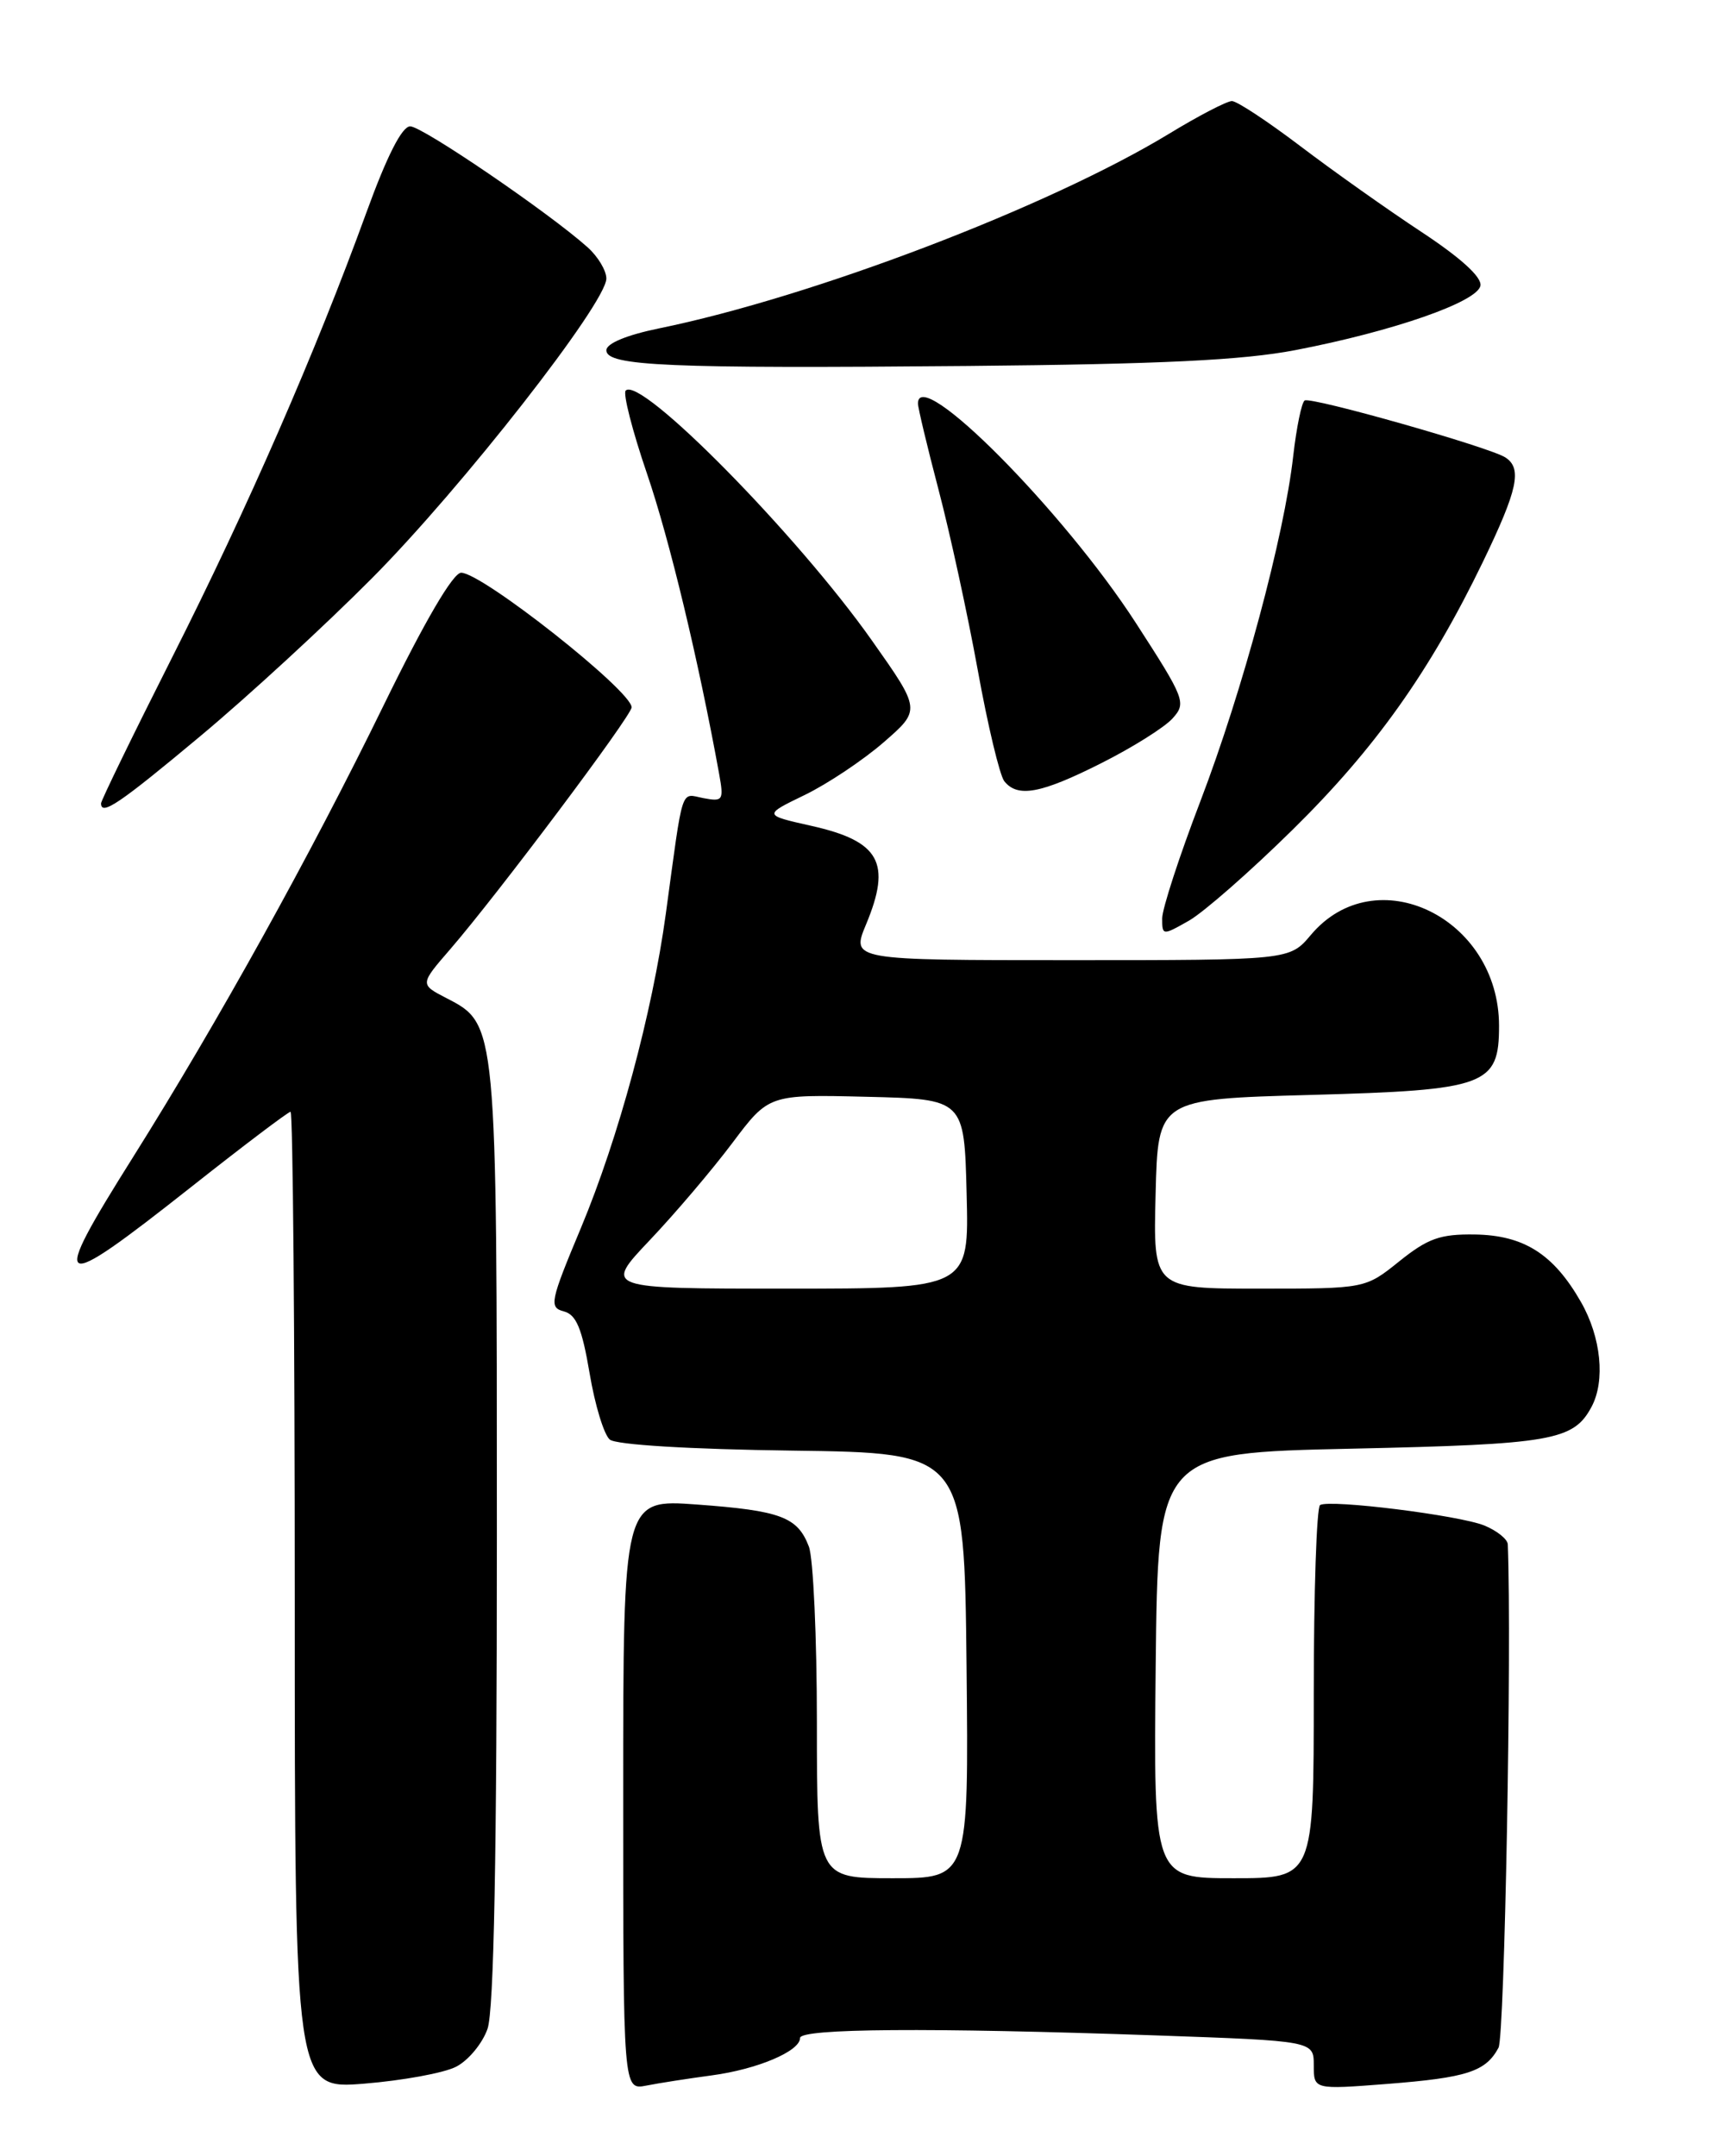 <?xml version="1.0" encoding="UTF-8" standalone="no"?>
<!DOCTYPE svg PUBLIC "-//W3C//DTD SVG 1.1//EN" "http://www.w3.org/Graphics/SVG/1.1/DTD/svg11.dtd" >
<svg xmlns="http://www.w3.org/2000/svg" xmlns:xlink="http://www.w3.org/1999/xlink" version="1.1" viewBox="0 0 204 256">
 <g >
 <path fill="currentColor"
d=" M 54.14 245.39 C 55.59 244.66 57.28 242.63 57.89 240.88 C 58.65 238.70 59.00 220.27 59.00 182.32 C 59.00 121.37 59.02 121.61 53.00 118.50 C 49.85 116.87 49.85 116.87 53.47 112.69 C 59.14 106.12 75.00 84.98 75.00 83.98 C 75.00 82.02 57.24 68.00 54.76 68.00 C 53.80 68.00 50.44 73.74 45.55 83.75 C 36.86 101.54 25.88 121.33 15.82 137.35 C 5.74 153.38 6.45 153.76 22.61 141.00 C 28.87 136.05 34.23 132.00 34.50 132.00 C 34.78 132.00 35.00 158.11 35.00 190.02 C 35.00 248.05 35.00 248.05 43.25 247.39 C 47.79 247.02 52.69 246.13 54.14 245.39 Z  M 84.50 246.41 C 89.91 245.69 95.00 243.54 95.00 241.97 C 95.00 240.83 110.30 240.72 137.25 241.66 C 156.00 242.32 156.00 242.32 156.00 245.21 C 156.00 248.10 156.00 248.10 164.75 247.42 C 174.20 246.68 176.42 245.96 177.94 243.12 C 178.66 241.76 179.52 195.77 179.04 183.37 C 179.02 182.75 177.76 181.74 176.25 181.12 C 173.26 179.91 157.97 178.00 156.75 178.69 C 156.34 178.93 156.00 188.99 156.00 201.06 C 156.00 223.00 156.00 223.00 146.48 223.00 C 136.97 223.00 136.97 223.00 137.23 197.75 C 137.50 172.50 137.50 172.50 160.50 172.00 C 184.28 171.48 186.84 171.04 188.98 167.04 C 190.64 163.94 190.12 158.77 187.73 154.59 C 184.48 148.90 180.96 146.66 175.13 146.57 C 171.01 146.51 169.55 147.03 166.16 149.75 C 162.12 153.00 162.12 153.00 149.53 153.00 C 136.93 153.00 136.93 153.00 137.22 141.75 C 137.50 130.50 137.50 130.50 155.65 130.00 C 176.51 129.43 178.00 128.88 178.00 121.80 C 178.00 108.94 163.34 101.86 155.65 111.01 C 153.13 114.00 153.13 114.00 127.10 114.00 C 101.07 114.00 101.07 114.00 102.84 109.75 C 105.89 102.43 104.47 99.87 96.33 98.05 C 90.63 96.77 90.63 96.77 95.57 94.38 C 98.28 93.06 102.49 90.25 104.92 88.14 C 109.35 84.29 109.35 84.29 103.55 76.07 C 94.72 63.54 76.07 44.60 74.30 46.37 C 73.95 46.71 75.09 51.16 76.83 56.25 C 79.51 64.10 82.93 78.35 85.39 91.87 C 85.96 95.03 85.85 95.20 83.52 94.76 C 80.77 94.23 81.17 93.01 79.06 108.50 C 77.45 120.29 73.45 135.08 68.99 145.77 C 65.31 154.56 65.18 155.23 66.95 155.70 C 68.43 156.08 69.11 157.73 70.01 163.04 C 70.64 166.81 71.72 170.35 72.41 170.92 C 73.15 171.54 81.90 172.07 94.08 172.23 C 114.50 172.50 114.50 172.50 114.77 197.75 C 115.03 223.00 115.03 223.00 106.02 223.00 C 97.00 223.00 97.00 223.00 97.00 204.57 C 97.00 194.43 96.57 185.00 96.05 183.63 C 94.71 180.11 92.72 179.36 82.75 178.63 C 74.00 177.99 74.00 177.99 74.00 213.07 C 74.00 248.16 74.00 248.16 76.75 247.62 C 78.26 247.32 81.75 246.78 84.50 246.41 Z  M 153.50 98.50 C 163.29 88.87 169.79 79.72 176.08 66.72 C 180.23 58.12 180.77 55.62 178.75 54.31 C 176.86 53.09 155.68 47.08 154.92 47.55 C 154.56 47.77 153.95 50.74 153.56 54.14 C 152.49 63.67 147.55 82.01 142.54 95.12 C 140.04 101.64 138.00 107.91 138.00 109.04 C 138.00 111.08 138.05 111.09 141.18 109.31 C 142.93 108.31 148.48 103.45 153.50 98.50 Z  M 23.80 87.39 C 29.47 82.66 38.64 74.22 44.18 68.64 C 54.83 57.93 72.00 35.97 72.00 33.07 C 72.00 32.12 70.99 30.44 69.75 29.34 C 65.15 25.23 50.14 15.00 48.71 15.00 C 47.73 15.00 45.94 18.53 43.50 25.25 C 37.48 41.81 29.39 60.34 20.40 78.13 C 15.78 87.28 12.00 95.05 12.00 95.38 C 12.00 96.90 14.16 95.44 23.80 87.39 Z  M 130.77 90.61 C 134.47 88.75 138.28 86.36 139.23 85.30 C 140.89 83.46 140.72 83.00 134.86 73.94 C 126.26 60.64 109.00 43.27 109.00 47.91 C 109.00 48.41 110.10 53.02 111.45 58.16 C 112.80 63.30 114.89 72.90 116.09 79.50 C 117.28 86.10 118.71 92.06 119.25 92.75 C 120.84 94.74 123.59 94.23 130.77 90.61 Z  M 153.81 41.57 C 165.37 39.35 175.44 35.85 175.79 33.92 C 175.98 32.91 173.46 30.62 168.79 27.54 C 164.78 24.90 158.32 20.32 154.43 17.37 C 150.54 14.42 146.88 12.00 146.28 12.00 C 145.69 12.00 142.33 13.74 138.82 15.88 C 124.53 24.56 96.49 35.26 78.25 38.99 C 74.40 39.78 72.00 40.78 72.00 41.59 C 72.00 43.46 79.34 43.77 115.00 43.45 C 137.85 43.24 147.58 42.77 153.81 41.57 Z  M 77.15 147.25 C 80.15 144.09 84.56 138.90 86.95 135.72 C 91.29 129.94 91.29 129.94 102.89 130.22 C 114.50 130.50 114.50 130.50 114.78 141.75 C 115.07 153.00 115.07 153.00 93.38 153.00 C 71.70 153.00 71.70 153.00 77.15 147.25 Z "/>
</g>
</svg>